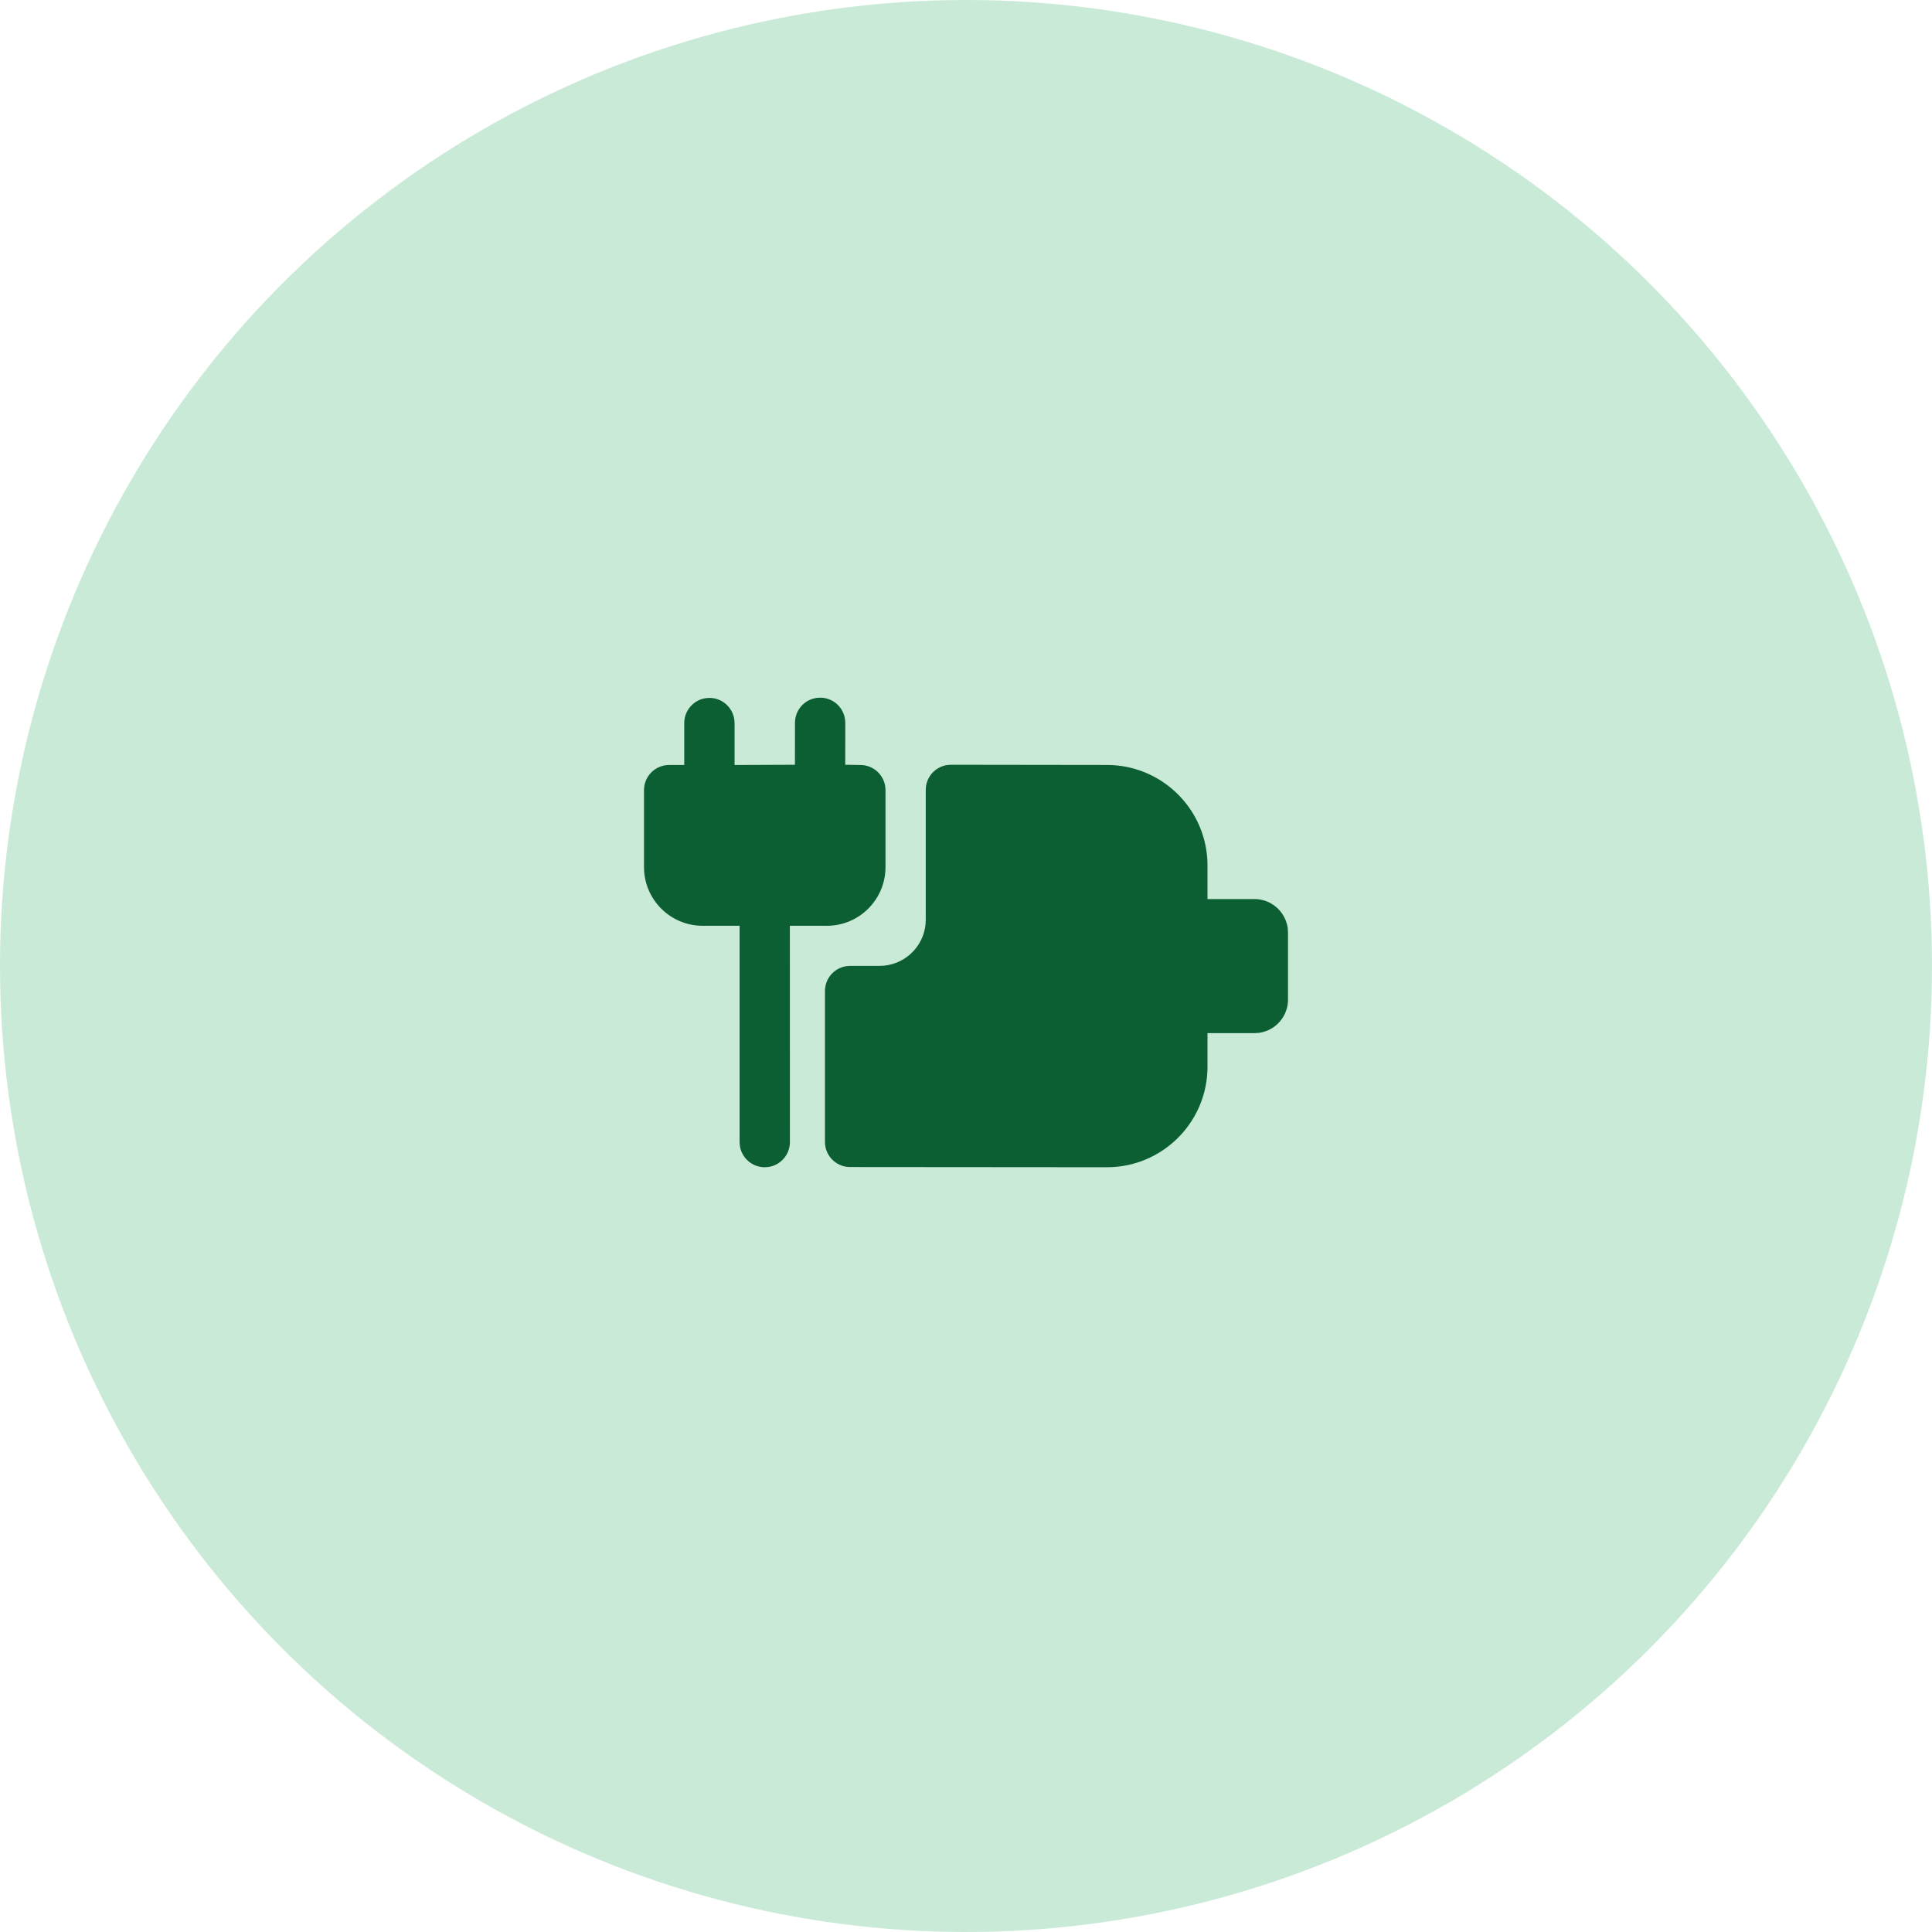 <svg width="48" height="48" viewBox="0 0 48 48" fill="none" xmlns="http://www.w3.org/2000/svg">
<circle cx="24" cy="24" r="24" fill="#CAEAD8"/>
<path d="M23.625 19L27.5 19.005C28.831 19.005 29.92 20.046 29.996 21.357L30 21.504V22.337H31.167C31.318 22.337 31.461 22.377 31.583 22.448C31.805 22.576 31.962 22.803 31.994 23.069L32 23.17V24.835C32 25.144 31.832 25.413 31.583 25.557C31.491 25.61 31.388 25.646 31.279 25.661L31.167 25.668H30V26.501C30 27.832 28.959 28.92 27.647 28.996L27.5 29L21.121 28.995C20.804 28.995 20.543 28.76 20.501 28.455L20.496 28.37V24.622C20.496 24.306 20.731 24.044 21.036 24.003L21.121 23.997H21.852C22.449 23.997 22.939 23.542 22.995 22.961L23 22.85V19.625C23 19.308 23.235 19.047 23.54 19.006L23.625 19L27.5 19.005L23.625 19ZM20.291 17.339L20.376 17.333C20.692 17.333 20.954 17.568 20.995 17.873L21.001 17.958L21 19L21.375 19.006C21.72 19.006 22 19.285 22 19.631V21.542C22 22.348 21.347 23.001 20.542 23.001L19.624 23L19.625 28.375C19.625 28.691 19.39 28.953 19.085 28.994L19 29C18.684 29 18.422 28.765 18.381 28.46L18.375 28.375L18.375 23L17.458 23.001C16.653 23.001 16 22.348 16 21.542V19.631C16 19.285 16.28 19.006 16.625 19.006H17L17 17.964C17 17.648 17.235 17.386 17.54 17.345L17.625 17.339C17.941 17.339 18.203 17.574 18.244 17.879L18.25 17.964L18.25 19.006L19.75 19L19.751 17.958C19.751 17.642 19.986 17.38 20.291 17.339L20.376 17.333L20.291 17.339Z" fill="#0C5F32"/>
</svg>
